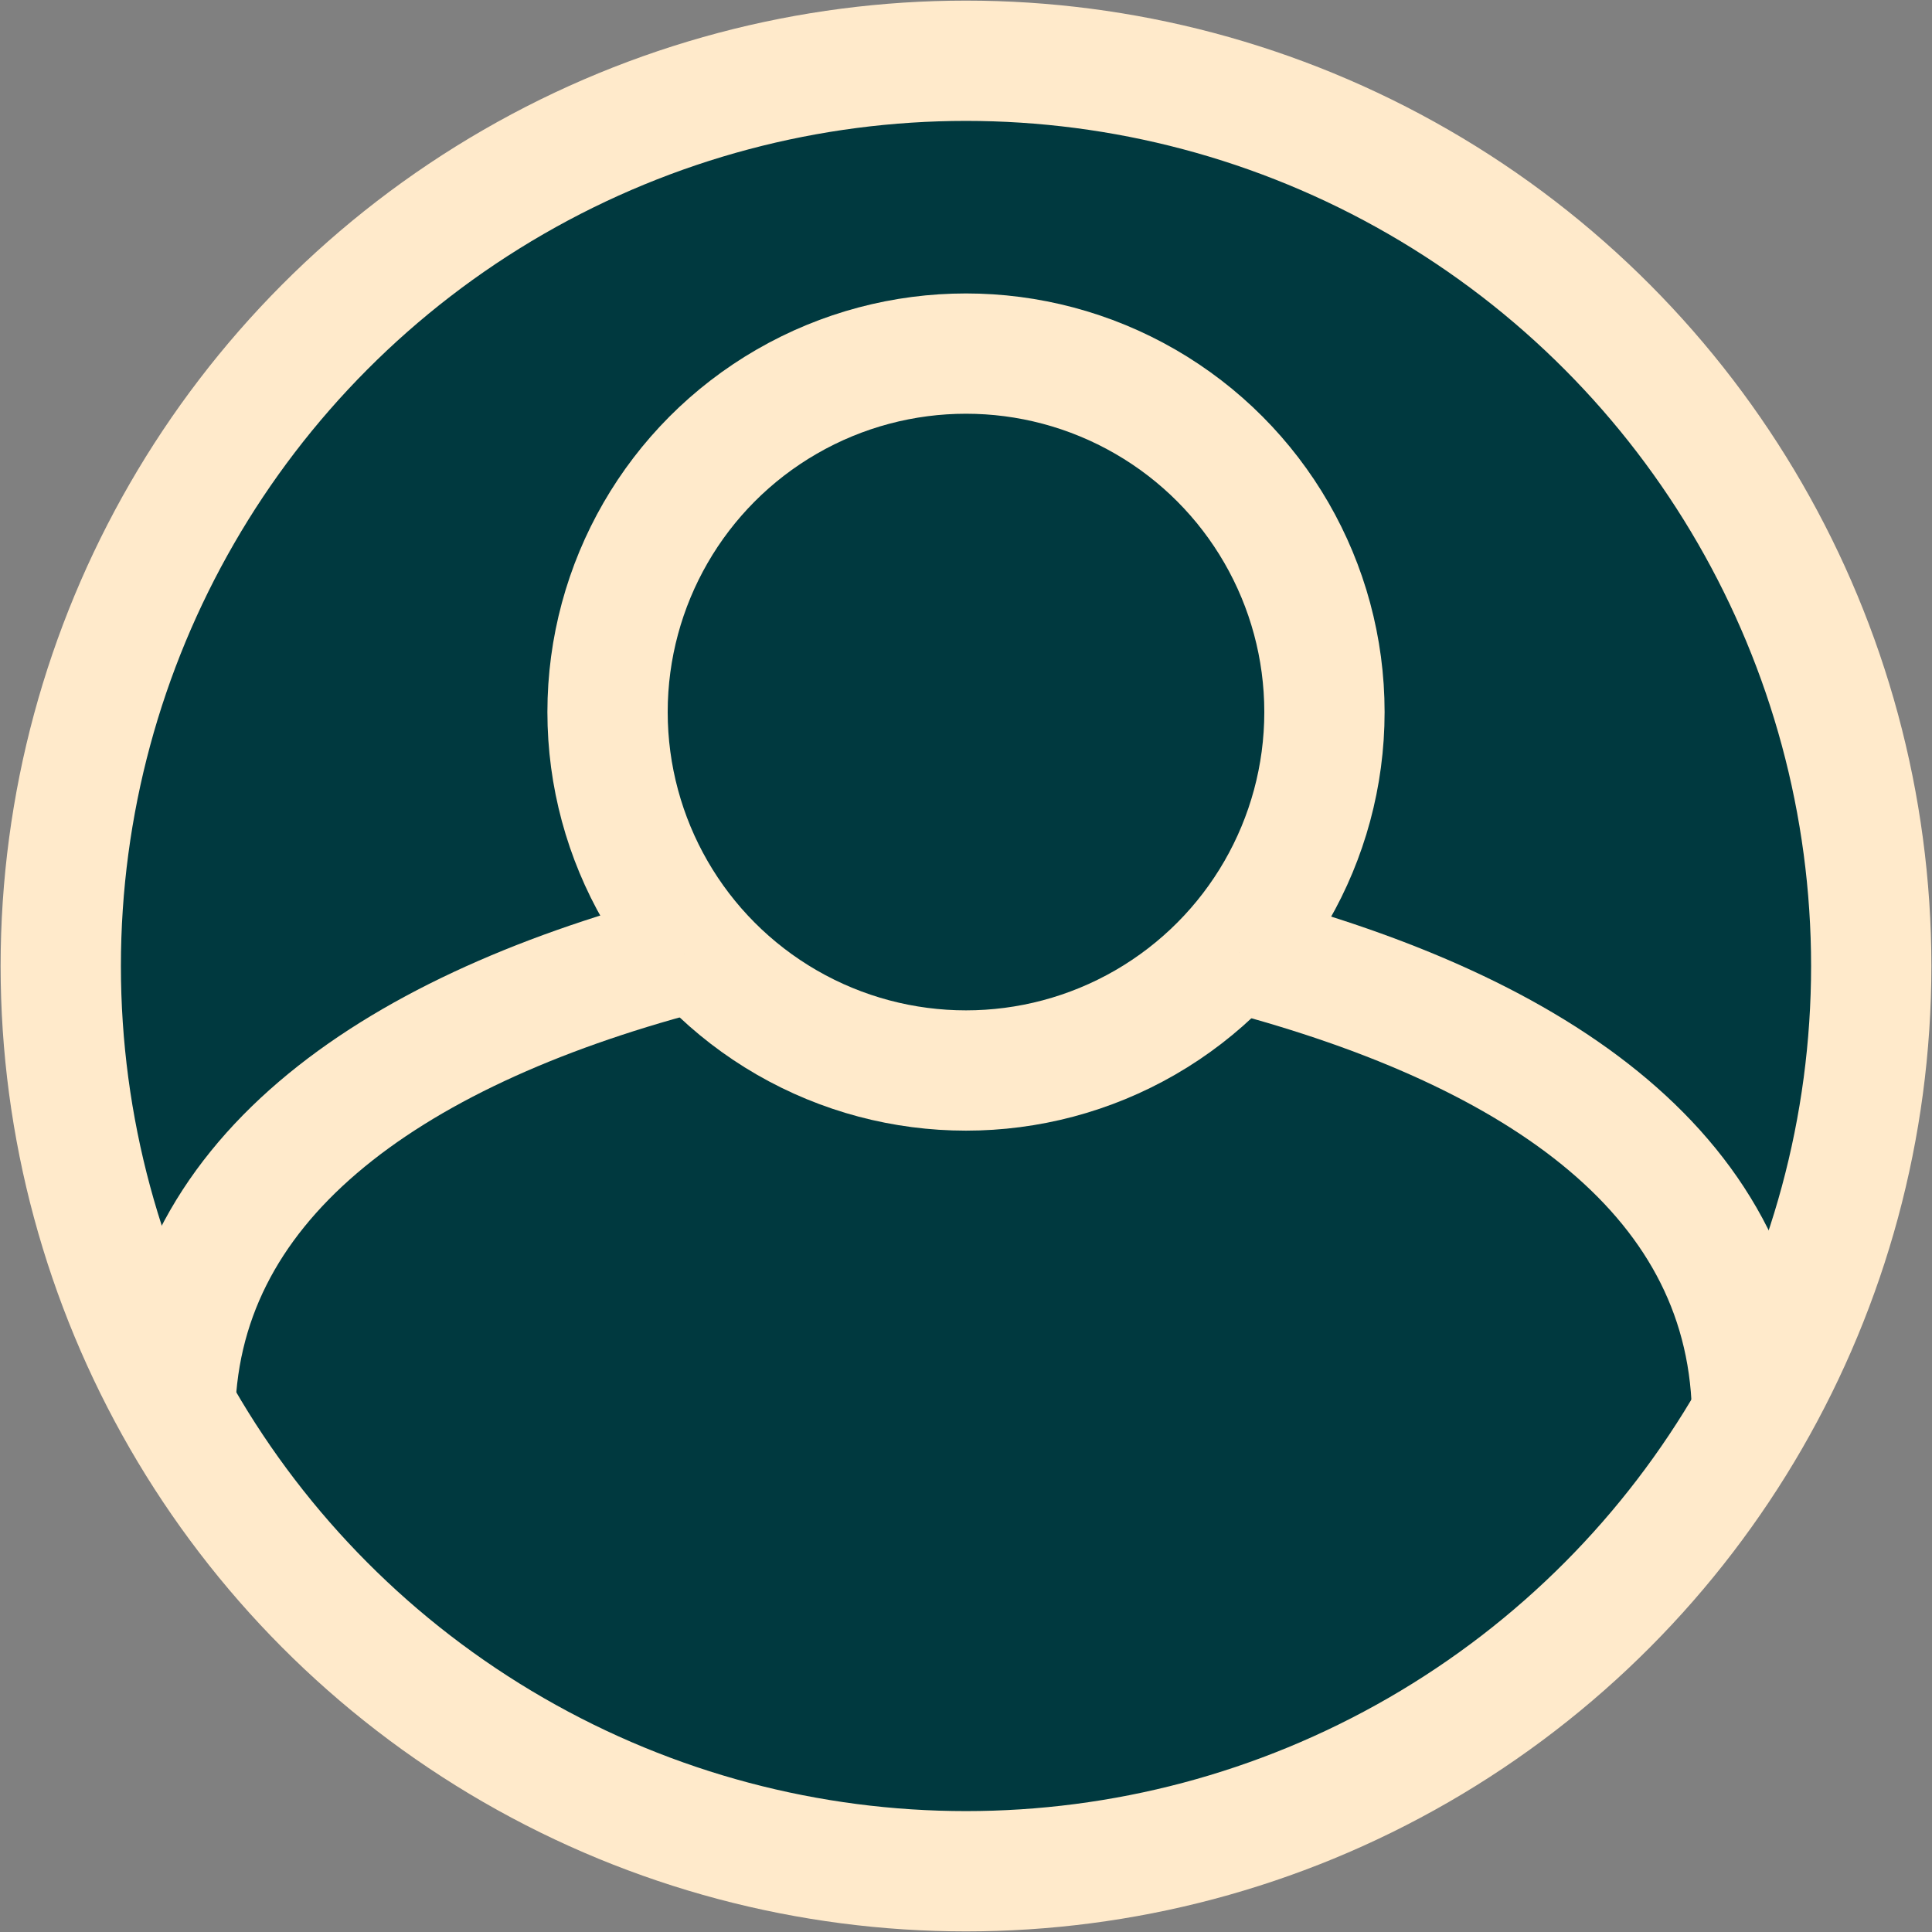 <svg id="Warstwa_1" data-name="Warstwa 1" xmlns="http://www.w3.org/2000/svg" xmlns:xlink="http://www.w3.org/1999/xlink" viewBox="0 0 15.9 15.9"><rect x="0" y="0" width="15.9" height="15.9" fill="#808080" stroke="none"/><defs><style>.cls-1,.cls-4{fill:none;}.cls-2{clip-path:url(#clip-path);}.cls-3{fill:#00393f;}.cls-4{stroke:#ffeacb;stroke-width:0.99px;}</style><clipPath id="clip-path" transform="translate(-989.37 -595.7)"><rect class="cls-1" x="989.37" y="595.7" width="15.9" height="15.9"/></clipPath></defs><g class="cls-2"><path class="cls-3" d="M997.32,611.1a7.46,7.46,0,1,0-7.45-7.45,7.46,7.46,0,0,0,7.45,7.45" transform="translate(-989.37 -595.7)"/><circle class="cls-4" cx="7.95" cy="7.95" r="7.45"/><path class="cls-3" d="M997.32,604.51a3,3,0,1,0-3-3,2.95,2.95,0,0,0,3,3" transform="translate(-989.37 -595.7)"/><circle class="cls-4" cx="7.95" cy="5.86" r="2.95"/><path class="cls-3" d="M1003.79,607.39c0-2-1.75-3.2-4.22-3.85" transform="translate(-989.37 -595.7)"/><path class="cls-4" d="M1003.79,607.39c0-2-1.75-3.2-4.22-3.85" transform="translate(-989.37 -595.7)"/><path class="cls-3" d="M995,603.55c-2.45.65-4.19,1.88-4.19,3.84" transform="translate(-989.37 -595.7)"/><path class="cls-4" d="M995,603.55c-2.45.65-4.19,1.88-4.19,3.84" transform="translate(-989.37 -595.7)"/></g></svg>